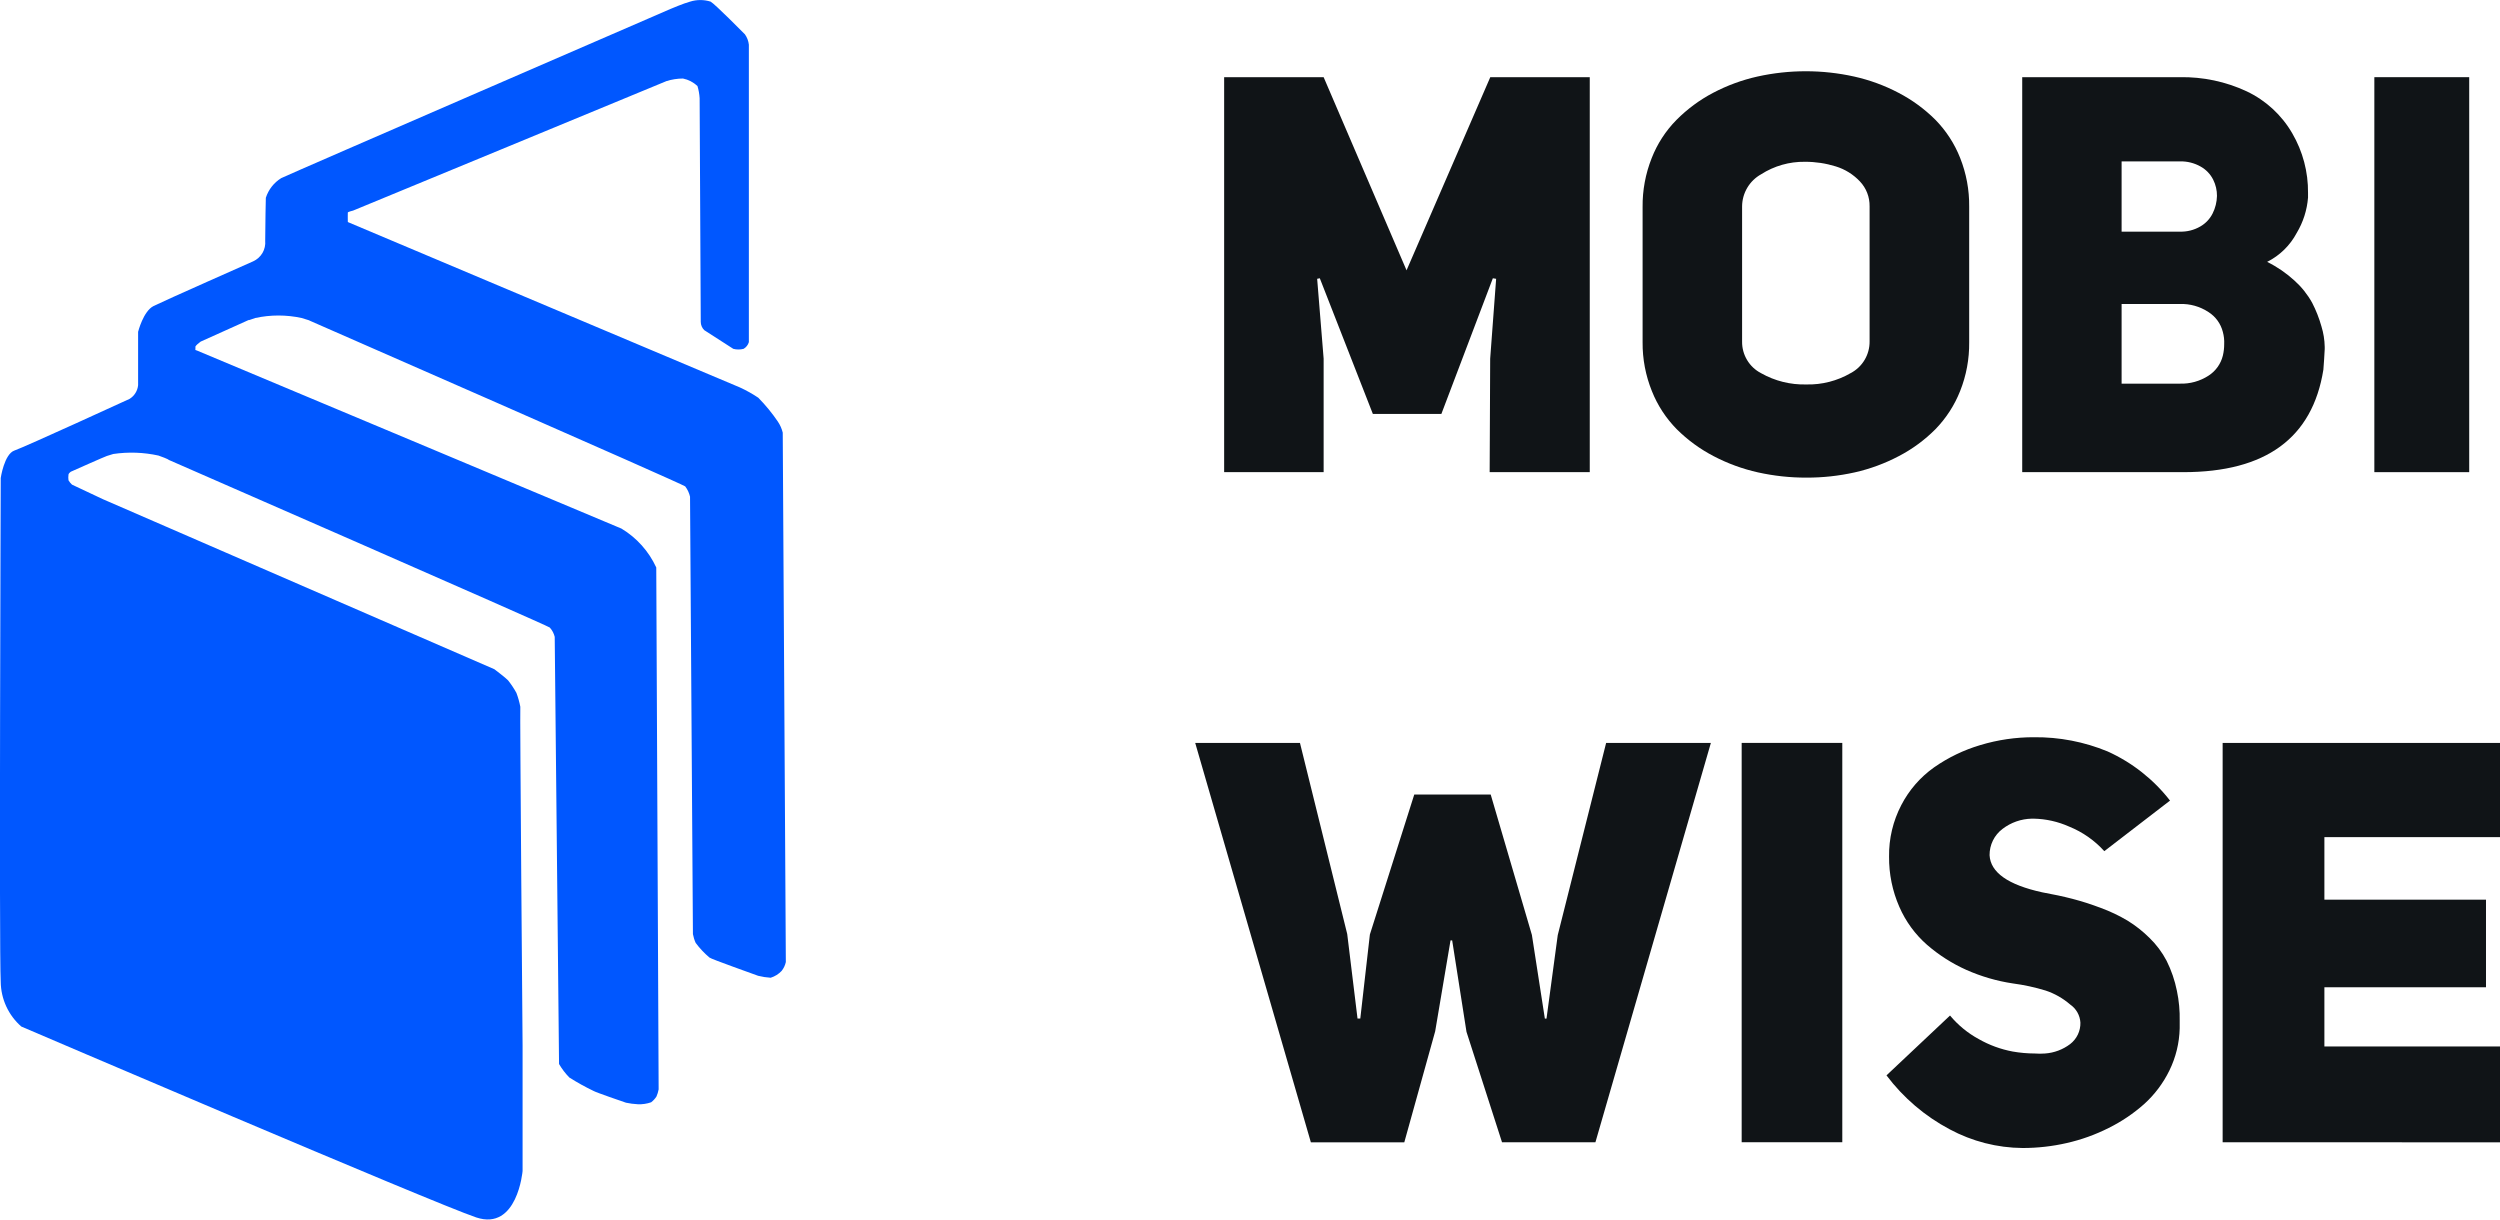 <svg width="123" height="60" viewBox="0 0 123 60" fill="none" xmlns="http://www.w3.org/2000/svg">
<g clip-path="url(#clip0)">
<path d="M60.228 23.23V3.797H65.123L69.202 13.3L73.322 3.797H78.216V23.23H73.291L73.317 17.646L73.61 13.717L73.448 13.691L70.915 20.367H67.545L64.935 13.691L64.804 13.717L65.123 17.646V23.23H60.228Z" fill="#101417"/>
<path d="M80.816 16.839V10.189C80.807 9.365 80.958 8.548 81.262 7.782C81.536 7.08 81.95 6.441 82.478 5.904C83.008 5.37 83.616 4.919 84.282 4.569C84.97 4.207 85.702 3.937 86.461 3.767C88.031 3.418 89.658 3.418 91.229 3.767C91.989 3.937 92.723 4.206 93.413 4.569C94.077 4.915 94.685 5.36 95.217 5.889C95.745 6.427 96.161 7.065 96.438 7.767C96.742 8.531 96.893 9.346 96.884 10.168V16.839C96.893 17.661 96.742 18.477 96.438 19.24C96.161 19.941 95.747 20.579 95.222 21.119C94.695 21.648 94.09 22.093 93.428 22.438C92.742 22.8 92.011 23.07 91.254 23.241C90.474 23.415 89.677 23.502 88.878 23.499C88.075 23.502 87.275 23.415 86.491 23.241C85.729 23.071 84.993 22.801 84.302 22.438C83.638 22.092 83.029 21.647 82.498 21.119C81.968 20.581 81.55 19.942 81.272 19.24C80.964 18.477 80.809 17.662 80.816 16.839ZM85.711 16.803C85.707 17.125 85.792 17.441 85.958 17.716C86.123 17.992 86.362 18.215 86.648 18.362C87.324 18.744 88.091 18.936 88.868 18.915C89.637 18.935 90.397 18.74 91.062 18.352C91.343 18.203 91.578 17.979 91.74 17.705C91.903 17.431 91.987 17.117 91.984 16.798V10.153C91.992 9.697 91.821 9.255 91.507 8.925C91.183 8.581 90.774 8.327 90.322 8.188C89.83 8.035 89.317 7.958 88.802 7.96C88.039 7.949 87.29 8.163 86.648 8.574C86.366 8.731 86.131 8.959 85.966 9.237C85.802 9.514 85.713 9.83 85.711 10.153V16.803Z" fill="#101417"/>
<path d="M99.493 23.23V3.797H107.251C108.384 3.777 109.507 4.014 110.535 4.493C111.475 4.938 112.258 5.658 112.779 6.559C113.298 7.449 113.566 8.463 113.555 9.493C113.559 9.569 113.559 9.646 113.555 9.722C113.506 10.338 113.315 10.934 112.997 11.463C112.672 12.077 112.163 12.573 111.543 12.884C112.032 13.126 112.484 13.435 112.886 13.803C113.235 14.116 113.53 14.485 113.757 14.895C113.948 15.264 114.1 15.652 114.213 16.052C114.315 16.381 114.37 16.723 114.376 17.067V17.174C114.359 17.513 114.337 17.851 114.31 18.189C113.773 21.55 111.477 23.23 107.423 23.23H99.493ZM104.383 11.397H107.241C107.596 11.409 107.947 11.321 108.255 11.143C108.517 10.993 108.728 10.769 108.863 10.498C108.996 10.232 109.068 9.939 109.075 9.641C109.077 9.362 109.013 9.087 108.888 8.838C108.751 8.566 108.536 8.342 108.27 8.194C107.961 8.019 107.611 7.932 107.256 7.94H104.383V11.397ZM104.383 18.875H107.241C107.745 18.893 108.242 18.755 108.665 18.479C109.014 18.253 109.264 17.903 109.364 17.499C109.409 17.313 109.431 17.122 109.43 16.93C109.44 16.729 109.417 16.526 109.364 16.331C109.262 15.926 109.008 15.575 108.655 15.352C108.237 15.077 107.745 14.939 107.246 14.956H104.383V18.875Z" fill="#101417"/>
<path d="M116.818 23.23V3.797H121.485V23.23H116.818Z" fill="#101417"/>
<path d="M58.804 36.551H63.958L66.283 45.953L66.79 50.111H66.927L67.398 45.978L69.582 39.09H73.342L75.369 45.999L76.007 50.116H76.088L76.641 46.009L79.022 36.551H84.175L78.495 56.198H73.899L72.151 50.766L71.447 46.268H71.366L70.611 50.74L69.091 56.203H64.495L58.804 36.551Z" fill="#101417"/>
<path d="M85.69 56.198V36.551H90.641V56.198H85.69Z" fill="#101417"/>
<path d="M92.815 52.908L95.941 49.964C96.334 50.435 96.812 50.828 97.35 51.121C97.871 51.418 98.438 51.626 99.027 51.736C99.385 51.798 99.748 51.831 100.112 51.832C100.28 51.845 100.45 51.845 100.618 51.832C101.065 51.8 101.492 51.64 101.85 51.37C102.011 51.246 102.141 51.086 102.229 50.903C102.317 50.719 102.361 50.517 102.356 50.314C102.346 50.136 102.295 49.963 102.207 49.808C102.119 49.653 101.997 49.521 101.85 49.42C101.497 49.115 101.087 48.882 100.644 48.735C100.117 48.574 99.578 48.457 99.032 48.385C98.244 48.267 97.476 48.043 96.747 47.72C96.045 47.406 95.393 46.99 94.811 46.486C94.225 45.972 93.759 45.334 93.448 44.618C93.106 43.839 92.934 42.997 92.942 42.146C92.929 41.263 93.137 40.39 93.545 39.608C93.927 38.87 94.479 38.235 95.156 37.755C95.851 37.269 96.619 36.899 97.431 36.658C98.289 36.399 99.18 36.269 100.076 36.272C101.315 36.259 102.543 36.496 103.689 36.968C104.896 37.511 105.952 38.343 106.765 39.389L103.532 41.877C103.054 41.349 102.464 40.936 101.804 40.669C101.255 40.423 100.662 40.29 100.061 40.278H99.965C99.442 40.288 98.936 40.466 98.52 40.785C98.322 40.935 98.161 41.13 98.051 41.354C97.941 41.578 97.885 41.825 97.887 42.075C97.931 42.924 98.794 43.533 100.476 43.902C101.024 44.001 101.519 44.107 101.961 44.222C102.438 44.347 102.909 44.498 103.37 44.674C103.822 44.84 104.258 45.047 104.672 45.293C105.063 45.533 105.425 45.818 105.751 46.141C106.092 46.471 106.378 46.853 106.598 47.273C106.831 47.741 107.001 48.238 107.104 48.75C107.206 49.236 107.252 49.732 107.241 50.228V50.593C107.224 51.314 107.051 52.022 106.734 52.669C106.429 53.294 106.008 53.854 105.493 54.319C104.965 54.788 104.377 55.184 103.745 55.497C103.09 55.827 102.397 56.076 101.682 56.238C100.971 56.401 100.243 56.482 99.514 56.482C98.261 56.472 97.03 56.156 95.926 55.563C94.707 54.917 93.645 54.011 92.815 52.908Z" fill="#101417"/>
<path d="M109.354 56.198V36.551H123V41.186H114.36V44.263H122.311V48.573H114.36V51.486H123V56.203L109.354 56.198Z" fill="#101417"/>
<path d="M25.711 51.435V57.614C25.711 57.614 25.458 60.573 23.431 59.898C21.404 59.223 1.049 50.506 1.049 50.506C0.735 50.232 0.483 49.894 0.308 49.516C0.134 49.137 0.041 48.725 0.036 48.308C-0.05 46.785 0.036 23.519 0.036 23.519C0.036 23.519 0.208 22.336 0.715 22.164C1.222 21.991 6.375 19.625 6.375 19.625C6.492 19.553 6.591 19.455 6.664 19.337C6.737 19.22 6.782 19.088 6.795 18.95V16.326C6.795 16.326 7.049 15.31 7.555 15.057C8.062 14.803 12.455 12.858 12.455 12.858C12.647 12.772 12.807 12.627 12.914 12.446C13.02 12.264 13.067 12.053 13.048 11.843C13.048 11.066 13.079 9.731 13.079 9.731C13.208 9.328 13.478 8.984 13.839 8.762C14.391 8.498 32.998 0.436 32.998 0.436C32.998 0.436 33.641 0.162 33.95 0.081C34.28 -0.024 34.634 -0.024 34.964 0.081C35.182 0.203 36.59 1.629 36.651 1.69C36.757 1.84 36.823 2.015 36.844 2.198V16.833C36.803 16.972 36.71 17.09 36.585 17.163C36.419 17.206 36.245 17.206 36.078 17.163L34.65 16.244C34.541 16.137 34.479 15.991 34.477 15.838C34.477 15.59 34.422 4.832 34.422 4.832C34.41 4.629 34.374 4.428 34.315 4.233C34.116 4.046 33.869 3.917 33.601 3.863C33.326 3.865 33.052 3.908 32.79 3.99C32.633 4.061 17.371 10.361 17.371 10.361C17.371 10.361 17.117 10.422 17.112 10.457C17.107 10.493 17.112 10.873 17.112 10.873C17.11 10.88 17.109 10.887 17.11 10.894C17.11 10.901 17.112 10.908 17.115 10.914C17.119 10.921 17.123 10.926 17.129 10.93C17.134 10.935 17.141 10.938 17.148 10.94L36.403 19.062C36.718 19.207 37.022 19.376 37.31 19.57C37.663 19.93 37.984 20.32 38.267 20.737C38.38 20.904 38.463 21.09 38.511 21.286C38.511 21.458 38.663 47.333 38.663 47.333C38.628 47.493 38.557 47.643 38.455 47.77C38.307 47.926 38.123 48.041 37.918 48.105C37.709 48.092 37.502 48.06 37.3 48.009C37.203 47.968 34.979 47.186 34.903 47.11C34.653 46.897 34.426 46.657 34.229 46.394C34.165 46.255 34.12 46.108 34.092 45.958C34.092 45.821 33.95 24.438 33.95 24.438C33.908 24.254 33.827 24.081 33.712 23.93C33.57 23.803 15.227 15.772 15.227 15.772C15.227 15.772 15.278 15.772 14.842 15.646C14.089 15.482 13.31 15.482 12.557 15.646C11.999 15.849 12.349 15.691 12.283 15.722L9.871 16.808L9.714 16.935C9.714 16.935 9.598 17.037 9.613 17.077C9.619 17.105 9.619 17.135 9.613 17.163V17.219C9.613 17.219 9.613 17.219 9.699 17.25C9.785 17.28 30.748 26.078 30.576 26.007C31.326 26.458 31.922 27.125 32.288 27.921C32.288 28.007 32.405 53.598 32.405 53.598C32.383 53.718 32.347 53.836 32.298 53.948C32.228 54.058 32.139 54.154 32.035 54.233C31.825 54.306 31.603 54.339 31.381 54.329C31.185 54.319 30.99 54.294 30.799 54.253C30.682 54.212 29.309 53.745 29.192 53.669C28.786 53.474 28.392 53.255 28.012 53.014C27.816 52.814 27.646 52.591 27.505 52.349C27.505 52.242 27.292 31.332 27.292 31.332C27.25 31.162 27.167 31.005 27.049 30.875C26.892 30.748 8.3 22.626 8.3 22.626C8.3 22.626 8.3 22.59 7.794 22.413C7.065 22.253 6.313 22.227 5.574 22.336L5.26 22.433C5.225 22.433 3.482 23.21 3.482 23.21C3.482 23.21 3.37 23.291 3.37 23.352C3.357 23.444 3.357 23.538 3.37 23.631C3.416 23.71 3.474 23.782 3.542 23.844L5.062 24.56L24.323 32.926C24.323 32.926 24.895 33.358 24.997 33.474C25.15 33.667 25.288 33.873 25.407 34.089C25.491 34.311 25.555 34.541 25.6 34.774C25.574 34.84 25.711 51.435 25.711 51.435Z" fill="#0057FF"/>
</g>
<defs>
<clipPath id="clip0">
<rect width="123" height="60" fill="white"/>
</clipPath>
</defs>
</svg>
